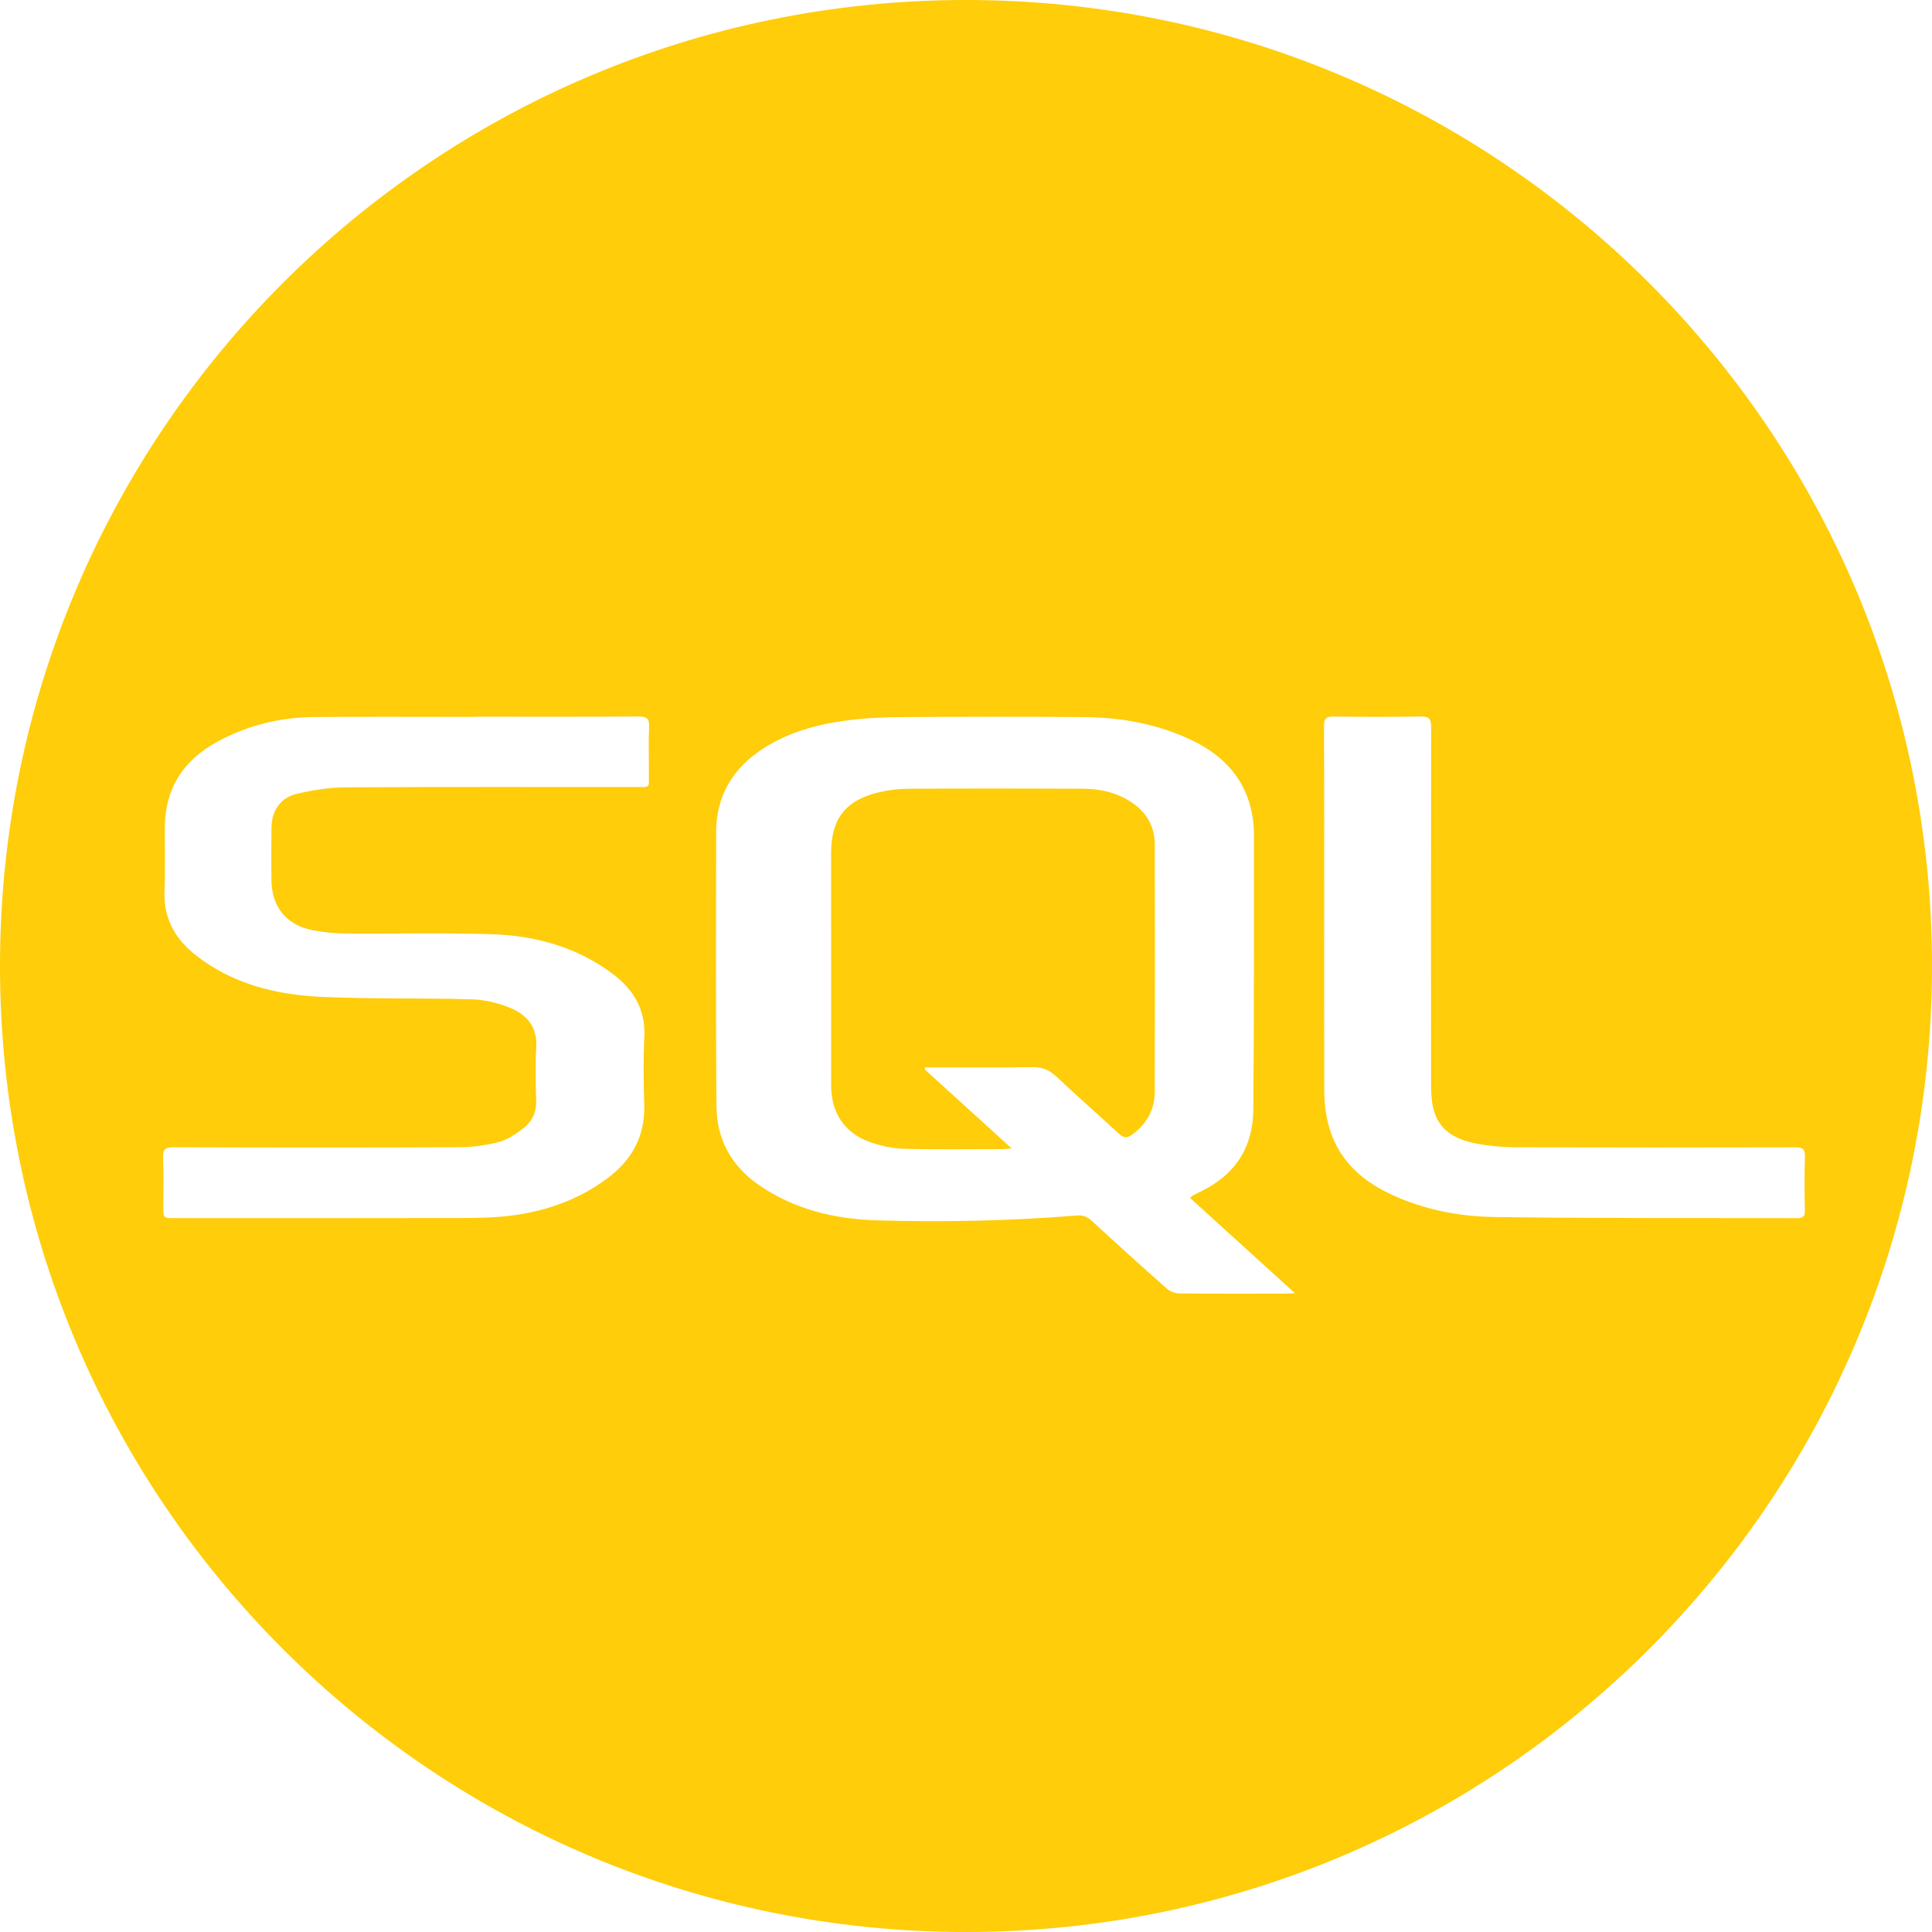 <?xml version="1.0" encoding="utf-8"?>
<!-- Generator: Adobe Illustrator 16.0.3, SVG Export Plug-In . SVG Version: 6.00 Build 0)  -->
<!DOCTYPE svg PUBLIC "-//W3C//DTD SVG 1.1//EN" "http://www.w3.org/Graphics/SVG/1.1/DTD/svg11.dtd">
<svg version="1.1" id="Layer_1" xmlns="http://www.w3.org/2000/svg" xmlns:xlink="http://www.w3.org/1999/xlink" x="0px" y="0px"
	 width="750px" height="750px" viewBox="0 0 750 750" enable-background="new 0 0 750 750" xml:space="preserve">
<g>
	<path fill-rule="evenodd" clip-rule="evenodd" fill="#FFCD09" d="M440.51,312.343c-5.969-4.463-12.922-6.134-20.21-6.169
		c-22.604-0.107-45.209-0.106-67.813,0.02c-3.81,0.021-7.699,0.519-11.407,1.402c-12.868,3.065-18.438,10.329-18.438,23.522
		c0,30.104-0.006,60.208,0.004,90.311c0.003,10.498,5.199,18.432,15.083,21.936c4.262,1.512,8.923,2.475,13.433,2.6
		c12.632,0.348,25.279,0.135,37.921,0.127c0.906-0.002,1.812-0.133,3.65-0.277c-11.662-10.596-22.7-20.623-33.738-30.65
		c0.068-0.271,0.136-0.543,0.204-0.814c1.139,0,2.277,0,3.416,0c12.748,0,25.499,0.143,38.243-0.088
		c3.864-0.068,6.598,1.168,9.353,3.773c7.937,7.506,16.188,14.676,24.193,22.109c1.9,1.766,3.289,1.66,5.232,0.211
		c5.526-4.125,8.607-9.609,8.631-16.426c0.111-32.031,0.099-64.064,0.017-96.095C448.268,321.499,445.639,316.18,440.51,312.343z"/>
	<path fill-rule="evenodd" clip-rule="evenodd" fill="#FFCD09" d="M375,0C167.893,0,0,167.893,0,375c0,207.106,167.893,375,375,375
		c207.106,0,375-167.894,375-375C750,167.893,582.106,0,375,0z M251.978,282.314c-0.255,5.988-0.045,11.995-0.082,17.994
		c-0.035,5.771,0.766,5.216-5.062,5.218c-37.6,0.013-75.2-0.105-112.797,0.116c-6.234,0.037-12.567,1.066-18.661,2.477
		c-6.506,1.506-9.902,6.519-9.994,13.224c-0.092,6.64-0.035,13.282-0.023,19.924c0.02,10.738,5.731,17.899,16.248,19.883
		c4.177,0.787,8.483,1.193,12.735,1.229c18.959,0.156,37.937-0.364,56.875,0.291c16.922,0.585,32.943,5.07,46.75,15.474
		c8.046,6.064,12.698,13.838,12.169,24.439c-0.439,8.762-0.307,17.57-0.038,26.346c0.373,12.211-4.87,21.477-14.384,28.549
		c-11.063,8.225-23.699,12.707-37.257,14.42c-6.343,0.803-12.801,0.918-19.207,0.932c-37.171,0.082-74.342,0.041-111.512,0.039
		c-4.339,0-4.342-0.012-4.343-4.41c-0.002-6.318,0.173-12.646-0.074-18.957c-0.124-3.188,0.676-4.152,4.036-4.141
		c36.955,0.133,73.912,0.16,110.867-0.004c5.178-0.023,10.49-0.717,15.48-2.061c3.463-0.932,6.744-3.18,9.631-5.447
		c3.29-2.584,4.962-6.197,4.813-10.676c-0.226-6.848-0.394-13.73,0.028-20.561c0.501-8.08-3.78-12.848-10.465-15.5
		c-4.583-1.818-9.691-3.037-14.604-3.178c-19.474-0.557-38.986-0.063-58.438-0.963c-17.5-0.809-34.305-4.951-48.532-16.053
		c-8.107-6.326-12.748-14.434-12.282-25.167c0.353-8.126,0.081-16.278,0.115-24.419c0.064-15.274,7.192-26.233,20.463-33.436
		c11.703-6.352,24.288-9.43,37.523-9.54c20.779-0.172,41.562-0.046,62.343-0.046c0-0.028,0-0.058,0-0.088
		c21.21,0,42.42,0.078,63.629-0.079C251.274,278.119,252.113,279.115,251.978,282.314z M499.599,502.18
		c-13.922,0.008-27.846,0.064-41.767-0.074c-1.625-0.018-3.593-0.732-4.802-1.801c-9.868-8.721-19.627-17.568-29.333-26.471
		c-1.701-1.561-3.267-2.168-5.676-1.973c-25.729,2.094-51.525,2.625-77.309,1.893c-16.658-0.471-32.67-4.26-46.595-14.08
		c-10.386-7.322-15.913-17.656-15.999-30.309c-0.24-35.445-0.183-70.896-0.111-106.344c0.028-14.075,6.465-24.787,18.154-32.374
		c9.888-6.415,21.024-9.442,32.53-10.961c6.97-0.92,14.057-1.255,21.095-1.3c23.775-0.153,47.553-0.218,71.326,0.001
		c14.443,0.133,28.507,2.711,41.641,9.014c12.585,6.04,21.172,15.43,23.492,29.653c0.395,2.415,0.537,4.897,0.535,7.348
		c-0.027,35.448,0.061,70.897-0.238,106.342c-0.123,14.518-6.956,25.281-20.214,31.688c-1.154,0.559-2.295,1.145-3.431,1.738
		c-0.178,0.092-0.295,0.297-0.877,0.912c13.443,12.209,26.8,24.338,40.695,36.959C501.195,502.111,500.397,502.18,499.599,502.18z
		 M700.65,469.941c0.043,2.293-0.794,2.959-2.973,2.953c-39.202-0.125-78.409,0.121-117.604-0.455
		c-13.878-0.205-27.615-2.91-40.403-8.934c-13.059-6.152-22.081-15.66-24.715-30.289c-0.565-3.141-0.869-6.371-0.88-9.561
		c-0.072-23.457-0.039-46.916-0.039-70.373c0-23.779,0.052-47.56-0.066-71.338c-0.015-2.945,0.767-3.832,3.74-3.788
		c11.244,0.163,22.495,0.19,33.738-0.013c3.276-0.06,4.13,0.892,4.123,4.13c-0.101,46.273-0.083,92.546-0.035,138.819
		c0.003,2.979,0.16,6.029,0.812,8.92c2.046,9.09,9.058,12.521,17.238,14.008c4.914,0.895,9.975,1.344,14.971,1.359
		c36.097,0.111,72.194,0.09,108.291,0.008c2.826-0.008,3.947,0.553,3.836,3.67C700.435,456.012,700.524,462.982,700.65,469.941z"/>
</g>
</svg>
